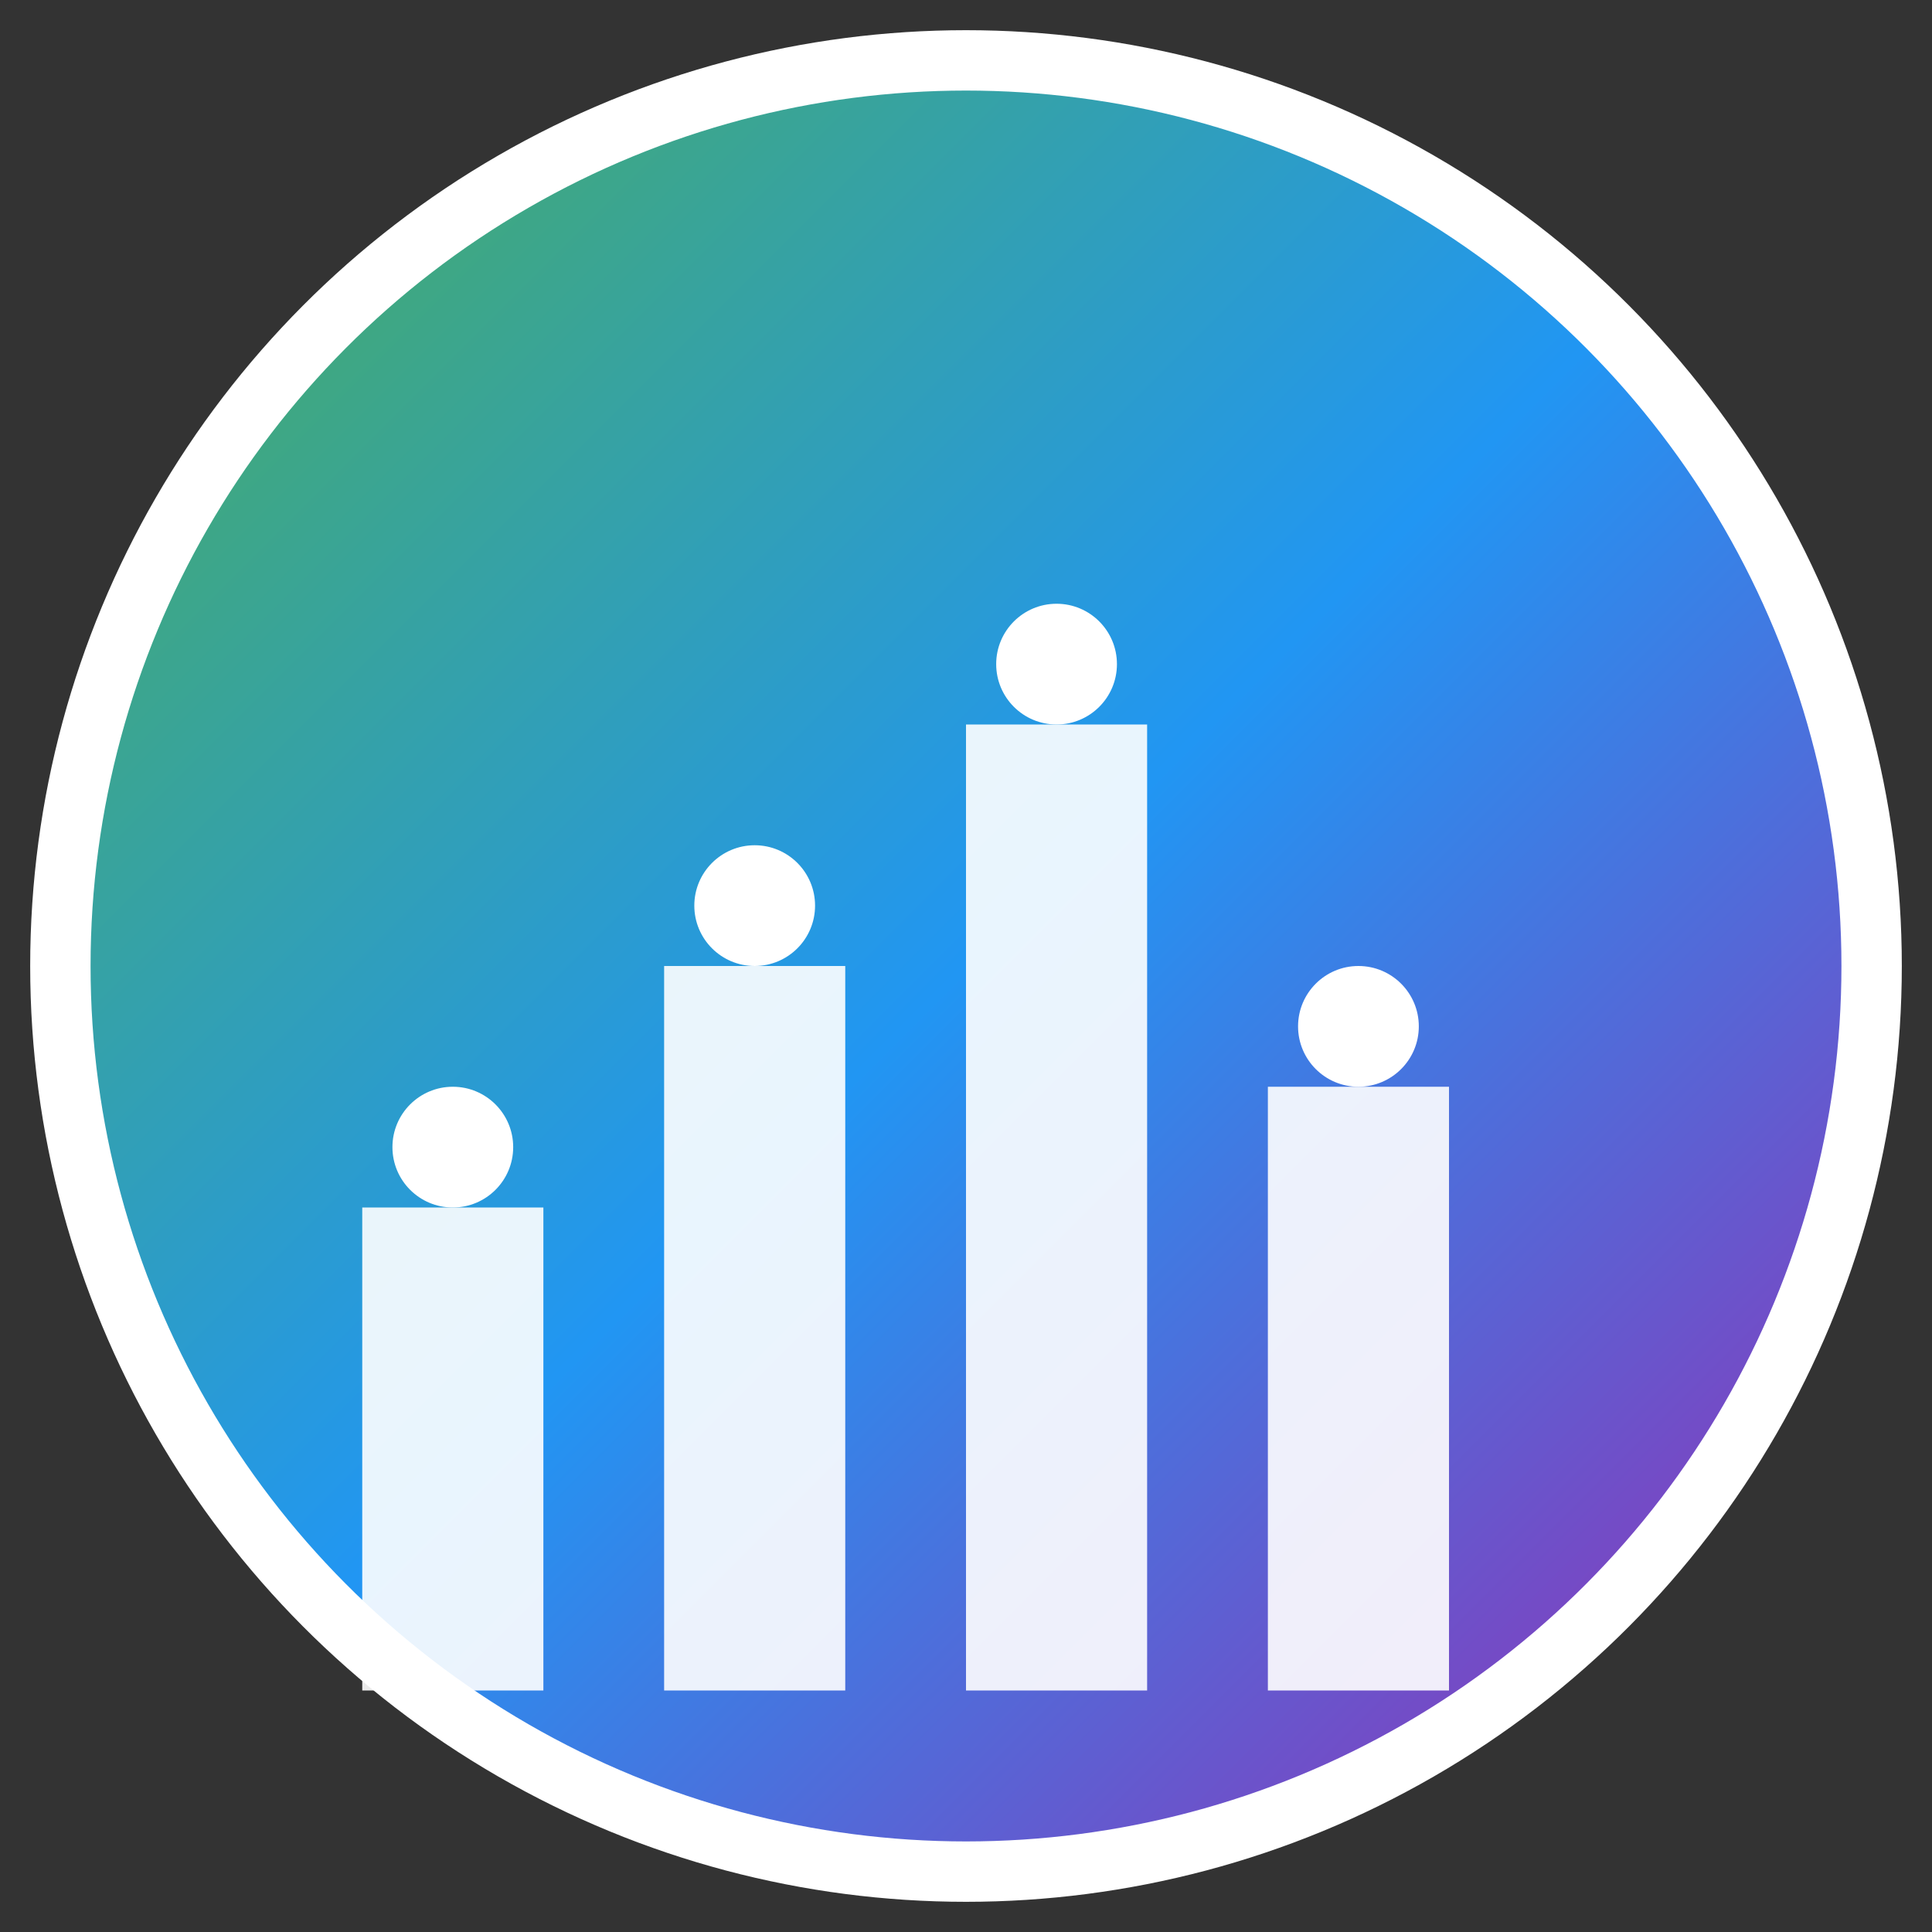 <svg xmlns="http://www.w3.org/2000/svg" viewBox="0 0 32 32" width="32" height="32">
  <rect x="0" y="0" width="32" height="32" fill="#333333" stroke="none"/>
  <defs>
    <linearGradient id="grad1" x1="0%" y1="0%" x2="100%" y2="100%">
      <stop offset="0%" style="stop-color:#4CAF50;stop-opacity:1" />
      <stop offset="50%" style="stop-color:#2196F3;stop-opacity:1" />
      <stop offset="100%" style="stop-color:#9C27B0;stop-opacity:1" />
    </linearGradient>
  </defs>
  
  <!-- Background circle -->
  <circle cx="16" cy="16" r="15" fill="url(#grad1)" stroke="#fff" stroke-width="1"/>
  
  <!-- Chart bars representing dashboard -->
  <rect x="6" y="20" width="3" height="8" fill="#fff" opacity="0.9"/>
  <rect x="11" y="16" width="3" height="12" fill="#fff" opacity="0.9"/>
  <rect x="16" y="12" width="3" height="16" fill="#fff" opacity="0.9"/>
  <rect x="21" y="18" width="3" height="10" fill="#fff" opacity="0.9"/>
  
  <!-- Small dots for data points -->
  <circle cx="7.5" cy="19" r="1" fill="#fff"/>
  <circle cx="12.5" cy="15" r="1" fill="#fff"/>
  <circle cx="17.5" cy="11" r="1" fill="#fff"/>
  <circle cx="22.5" cy="17" r="1" fill="#fff"/>
</svg>
